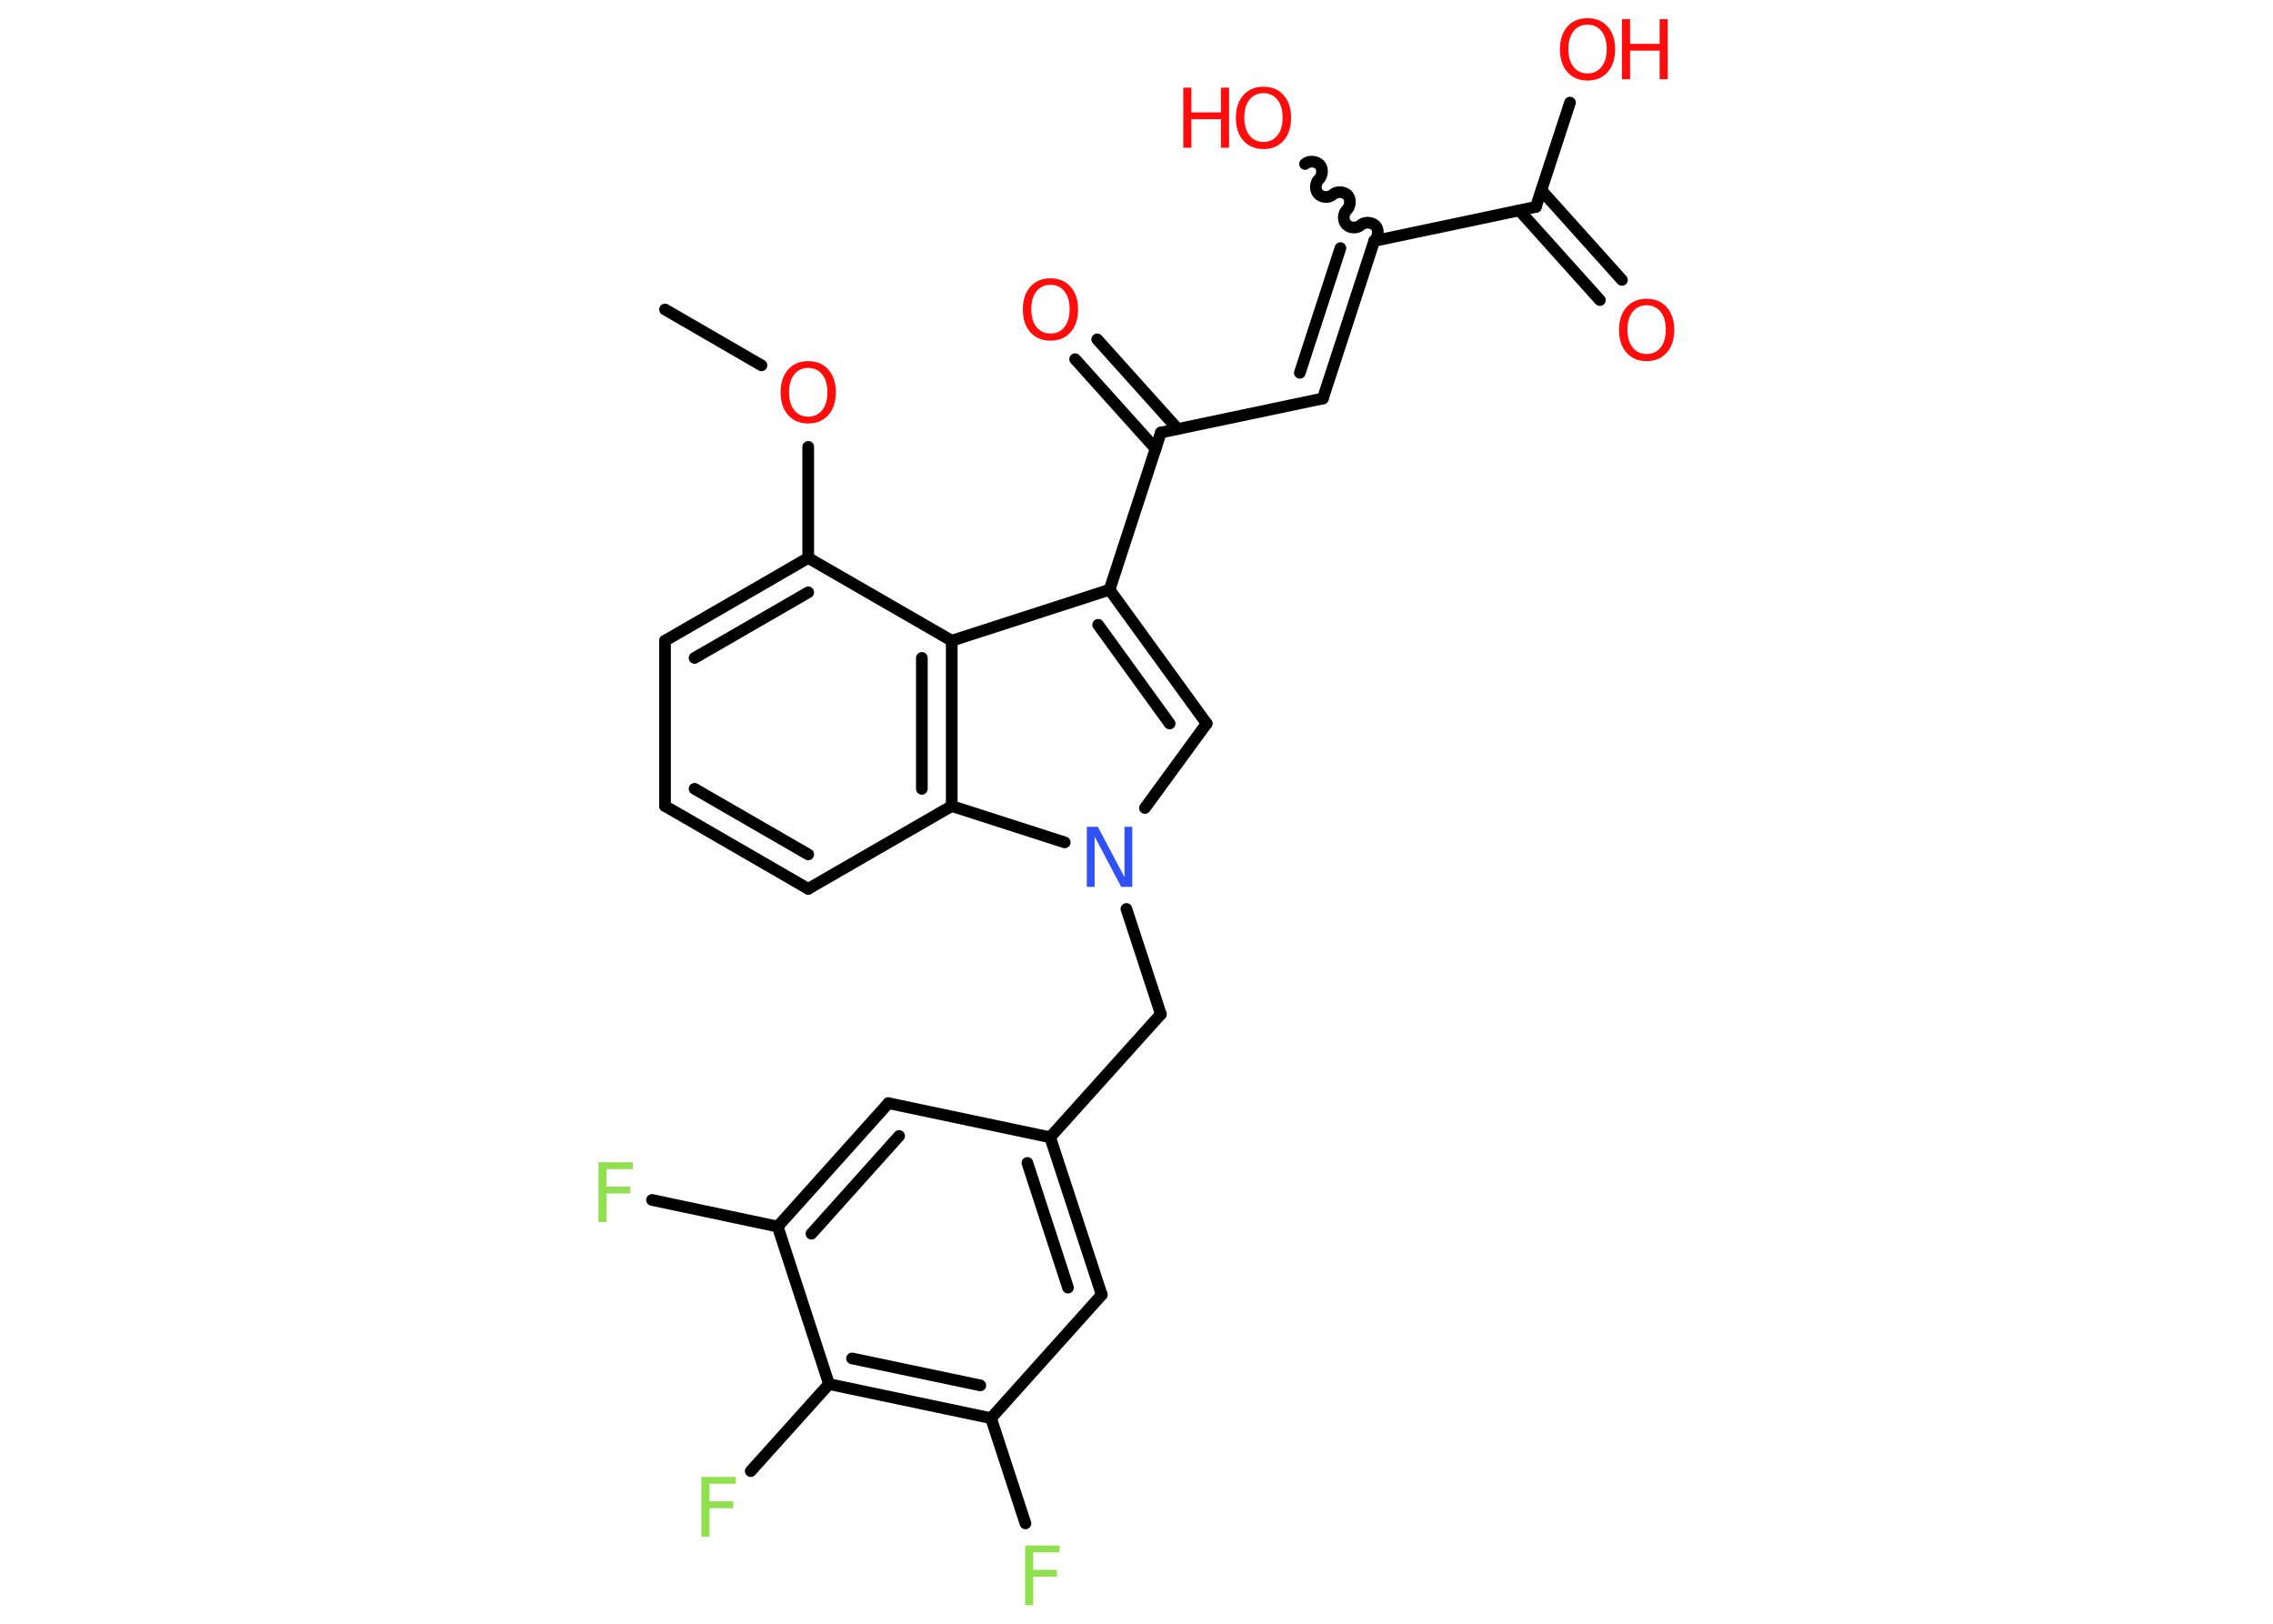 <?xml version='1.0' encoding='UTF-8'?>
<!DOCTYPE svg PUBLIC "-//W3C//DTD SVG 1.1//EN" "http://www.w3.org/Graphics/SVG/1.1/DTD/svg11.dtd">
<svg version='1.2' xmlns='http://www.w3.org/2000/svg' xmlns:xlink='http://www.w3.org/1999/xlink' width='70.0mm' height='50.0mm' viewBox='0 0 70.0 50.0'>
  <desc>Generated by the Chemistry Development Kit (http://github.com/cdk)</desc>
  <g stroke-linecap='round' stroke-linejoin='round' stroke='#000000' stroke-width='.36' fill='#FF0D0D'>
    <rect x='.0' y='.0' width='70.0' height='50.0' fill='#FFFFFF' stroke='none'/>
    <g id='mol1' class='mol'>
      <line id='mol1bnd1' class='bond' x1='20.48' y1='9.53' x2='23.45' y2='11.25'/>
      <line id='mol1bnd2' class='bond' x1='24.89' y1='13.76' x2='24.89' y2='17.18'/>
      <g id='mol1bnd3' class='bond'>
        <line x1='24.89' y1='17.18' x2='20.48' y2='19.73'/>
        <line x1='24.89' y1='18.24' x2='21.39' y2='20.26'/>
      </g>
      <line id='mol1bnd4' class='bond' x1='20.48' y1='19.73' x2='20.48' y2='24.82'/>
      <g id='mol1bnd5' class='bond'>
        <line x1='20.48' y1='24.82' x2='24.89' y2='27.37'/>
        <line x1='21.39' y1='24.29' x2='24.89' y2='26.31'/>
      </g>
      <line id='mol1bnd6' class='bond' x1='24.89' y1='27.37' x2='29.31' y2='24.82'/>
      <g id='mol1bnd7' class='bond'>
        <line x1='29.31' y1='24.82' x2='29.31' y2='19.73'/>
        <line x1='28.39' y1='24.29' x2='28.39' y2='20.26'/>
      </g>
      <line id='mol1bnd8' class='bond' x1='24.89' y1='17.18' x2='29.31' y2='19.73'/>
      <line id='mol1bnd9' class='bond' x1='29.31' y1='19.73' x2='34.17' y2='18.16'/>
      <line id='mol1bnd10' class='bond' x1='34.17' y1='18.16' x2='35.75' y2='13.32'/>
      <g id='mol1bnd11' class='bond'>
        <line x1='35.59' y1='13.82' x2='33.11' y2='11.06'/>
        <line x1='36.27' y1='13.21' x2='33.79' y2='10.45'/>
      </g>
      <line id='mol1bnd12' class='bond' x1='35.75' y1='13.32' x2='40.74' y2='12.27'/>
      <g id='mol1bnd13' class='bond'>
        <line x1='40.74' y1='12.27' x2='42.32' y2='7.42'/>
        <line x1='40.03' y1='11.48' x2='41.28' y2='7.64'/>
      </g>
      <path id='mol1bnd14' class='bond' d='M40.19 5.05c.12 -.11 .34 -.09 .45 .02c.11 .12 .09 .34 -.02 .45c-.12 .11 -.13 .33 -.02 .45c.11 .12 .33 .13 .45 .02c.12 -.11 .34 -.09 .45 .02c.11 .12 .09 .34 -.02 .45c-.12 .11 -.13 .33 -.02 .45c.11 .12 .33 .13 .45 .02c.12 -.11 .34 -.09 .45 .02c.11 .12 .09 .34 -.02 .45' fill='none' stroke='#000000' stroke-width='.36'/>
      <line id='mol1bnd15' class='bond' x1='42.32' y1='7.42' x2='47.3' y2='6.37'/>
      <g id='mol1bnd16' class='bond'>
        <line x1='47.47' y1='5.86' x2='49.95' y2='8.62'/>
        <line x1='46.79' y1='6.48' x2='49.27' y2='9.24'/>
      </g>
      <line id='mol1bnd17' class='bond' x1='47.3' y1='6.37' x2='48.35' y2='3.16'/>
      <g id='mol1bnd18' class='bond'>
        <line x1='37.16' y1='22.28' x2='34.17' y2='18.16'/>
        <line x1='36.02' y1='22.28' x2='33.82' y2='19.24'/>
      </g>
      <line id='mol1bnd19' class='bond' x1='37.16' y1='22.28' x2='35.26' y2='24.88'/>
      <line id='mol1bnd20' class='bond' x1='29.31' y1='24.82' x2='32.79' y2='25.94'/>
      <line id='mol1bnd21' class='bond' x1='34.69' y1='27.99' x2='35.75' y2='31.23'/>
      <line id='mol1bnd22' class='bond' x1='35.75' y1='31.23' x2='32.34' y2='35.02'/>
      <g id='mol1bnd23' class='bond'>
        <line x1='33.93' y1='39.87' x2='32.34' y2='35.02'/>
        <line x1='32.89' y1='39.65' x2='31.64' y2='35.81'/>
      </g>
      <line id='mol1bnd24' class='bond' x1='33.93' y1='39.87' x2='30.52' y2='43.67'/>
      <line id='mol1bnd25' class='bond' x1='30.52' y1='43.67' x2='31.58' y2='46.91'/>
      <g id='mol1bnd26' class='bond'>
        <line x1='25.53' y1='42.62' x2='30.52' y2='43.67'/>
        <line x1='26.24' y1='41.83' x2='30.19' y2='42.66'/>
      </g>
      <line id='mol1bnd27' class='bond' x1='25.53' y1='42.62' x2='23.12' y2='45.3'/>
      <line id='mol1bnd28' class='bond' x1='25.53' y1='42.62' x2='23.95' y2='37.77'/>
      <line id='mol1bnd29' class='bond' x1='23.95' y1='37.77' x2='20.08' y2='36.95'/>
      <g id='mol1bnd30' class='bond'>
        <line x1='27.36' y1='33.97' x2='23.95' y2='37.77'/>
        <line x1='27.69' y1='34.98' x2='24.99' y2='37.99'/>
      </g>
      <line id='mol1bnd31' class='bond' x1='32.34' y1='35.02' x2='27.36' y2='33.97'/>
      <path id='mol1atm2' class='atom' d='M24.89 11.33q-.27 .0 -.43 .2q-.16 .2 -.16 .55q.0 .35 .16 .55q.16 .2 .43 .2q.27 .0 .43 -.2q.16 -.2 .16 -.55q.0 -.35 -.16 -.55q-.16 -.2 -.43 -.2zM24.89 11.12q.39 .0 .62 .26q.23 .26 .23 .7q.0 .44 -.23 .7q-.23 .26 -.62 .26q-.39 .0 -.62 -.26q-.23 -.26 -.23 -.7q.0 -.44 .23 -.7q.23 -.26 .62 -.26z' stroke='none'/>
      <path id='mol1atm11' class='atom' d='M32.35 8.77q-.27 .0 -.43 .2q-.16 .2 -.16 .55q.0 .35 .16 .55q.16 .2 .43 .2q.27 .0 .43 -.2q.16 -.2 .16 -.55q.0 -.35 -.16 -.55q-.16 -.2 -.43 -.2zM32.35 8.57q.39 .0 .62 .26q.23 .26 .23 .7q.0 .44 -.23 .7q-.23 .26 -.62 .26q-.39 .0 -.62 -.26q-.23 -.26 -.23 -.7q.0 -.44 .23 -.7q.23 -.26 .62 -.26z' stroke='none'/>
      <g id='mol1atm14' class='atom'>
        <path d='M38.91 2.87q-.27 .0 -.43 .2q-.16 .2 -.16 .55q.0 .35 .16 .55q.16 .2 .43 .2q.27 .0 .43 -.2q.16 -.2 .16 -.55q.0 -.35 -.16 -.55q-.16 -.2 -.43 -.2zM38.91 2.67q.39 .0 .62 .26q.23 .26 .23 .7q.0 .44 -.23 .7q-.23 .26 -.62 .26q-.39 .0 -.62 -.26q-.23 -.26 -.23 -.7q.0 -.44 .23 -.7q.23 -.26 .62 -.26z' stroke='none'/>
        <path d='M36.44 2.7h.25v.76h.91v-.76h.25v1.85h-.25v-.88h-.91v.88h-.25v-1.85z' stroke='none'/>
      </g>
      <path id='mol1atm16' class='atom' d='M50.71 9.4q-.27 .0 -.43 .2q-.16 .2 -.16 .55q.0 .35 .16 .55q.16 .2 .43 .2q.27 .0 .43 -.2q.16 -.2 .16 -.55q.0 -.35 -.16 -.55q-.16 -.2 -.43 -.2zM50.71 9.2q.39 .0 .62 .26q.23 .26 .23 .7q.0 .44 -.23 .7q-.23 .26 -.62 .26q-.39 .0 -.62 -.26q-.23 -.26 -.23 -.7q.0 -.44 .23 -.7q.23 -.26 .62 -.26z' stroke='none'/>
      <g id='mol1atm17' class='atom'>
        <path d='M48.89 .76q-.27 .0 -.43 .2q-.16 .2 -.16 .55q.0 .35 .16 .55q.16 .2 .43 .2q.27 .0 .43 -.2q.16 -.2 .16 -.55q.0 -.35 -.16 -.55q-.16 -.2 -.43 -.2zM48.89 .56q.39 .0 .62 .26q.23 .26 .23 .7q.0 .44 -.23 .7q-.23 .26 -.62 .26q-.39 .0 -.62 -.26q-.23 -.26 -.23 -.7q.0 -.44 .23 -.7q.23 -.26 .62 -.26z' stroke='none'/>
        <path d='M49.95 .59h.25v.76h.91v-.76h.25v1.85h-.25v-.88h-.91v.88h-.25v-1.85z' stroke='none'/>
      </g>
      <path id='mol1atm19' class='atom' d='M33.47 25.46h.34l.82 1.55v-1.55h.24v1.85h-.34l-.82 -1.55v1.55h-.24v-1.85z' stroke='none' fill='#3050F8'/>
      <path id='mol1atm24' class='atom' d='M31.57 47.59h1.06v.21h-.81v.54h.73v.21h-.73v.88h-.25v-1.85z' stroke='none' fill='#90E050'/>
      <path id='mol1atm26' class='atom' d='M21.6 45.48h1.06v.21h-.81v.54h.73v.21h-.73v.88h-.25v-1.85z' stroke='none' fill='#90E050'/>
      <path id='mol1atm28' class='atom' d='M18.43 35.79h1.06v.21h-.81v.54h.73v.21h-.73v.88h-.25v-1.85z' stroke='none' fill='#90E050'/>
    </g>
  </g>
</svg>
